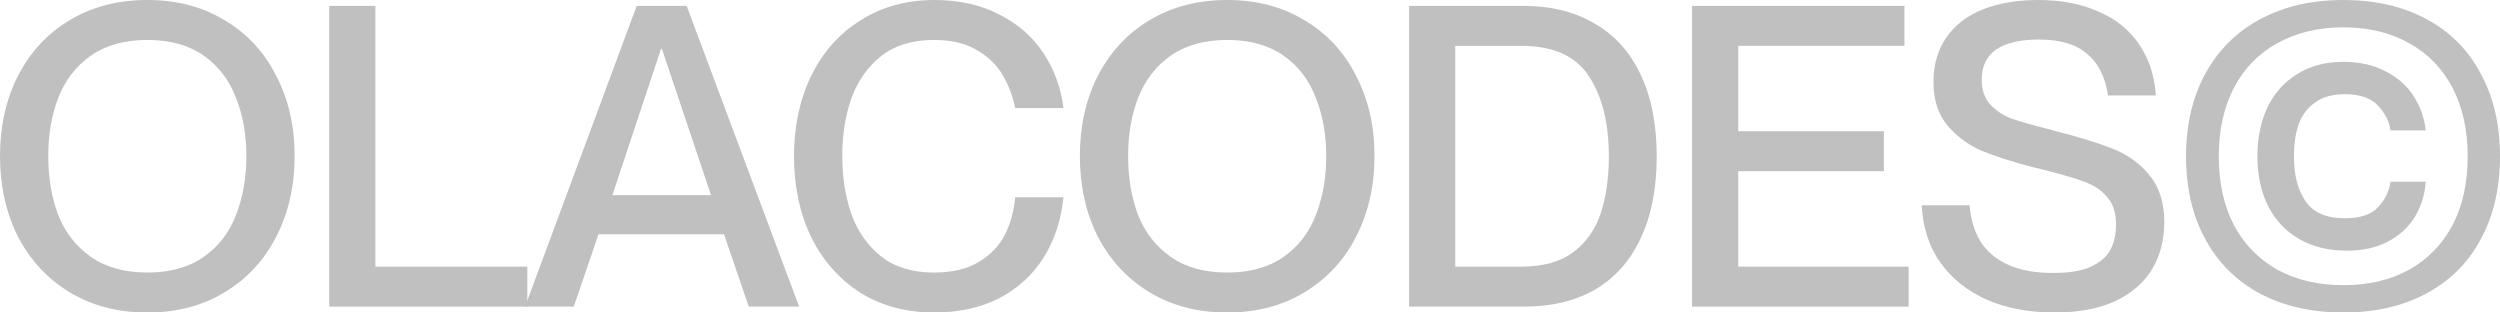 <svg width="1360" height="170" viewBox="0 0 1360 170" fill="none" xmlns="http://www.w3.org/2000/svg">
<path d="M80.141 170C64.159 170 50.079 166.339 37.902 159.017C25.877 151.696 16.515 141.629 9.818 128.816C3.273 115.85 0 101.207 0 84.886C0 68.564 3.273 53.997 9.818 41.184C16.515 28.219 25.877 18.152 37.902 10.982C50.079 3.661 64.159 0 80.141 0C96.124 0 110.128 3.661 122.153 10.982C134.33 18.152 143.692 28.219 150.237 41.184C156.934 53.997 160.283 68.564 160.283 84.886C160.283 101.207 156.934 115.85 150.237 128.816C143.692 141.629 134.33 151.696 122.153 159.017C110.128 166.339 96.124 170 80.141 170ZM80.141 148.264C92.471 148.264 102.669 145.442 110.737 139.798C118.804 134.154 124.665 126.604 128.318 117.147C132.123 107.537 134.026 96.783 134.026 84.886C134.026 73.14 132.123 62.539 128.318 53.082C124.665 43.472 118.804 35.846 110.737 30.202C102.669 24.558 92.471 21.736 80.141 21.736C67.812 21.736 57.614 24.558 49.546 30.202C41.479 35.846 35.542 43.472 31.737 53.082C28.084 62.539 26.257 73.14 26.257 84.886C26.257 96.783 28.084 107.537 31.737 117.147C35.542 126.604 41.479 134.154 49.546 139.798C57.614 145.442 67.812 148.264 80.141 148.264Z" fill="#C0C0C0"/>
<path d="M179.1 3.203H204.216V145.061H286.869V166.797H179.1V3.203Z" fill="#C0C0C0"/>
<path d="M346.369 3.203H373.539L434.73 166.797H407.331L393.86 127.443H325.591L312.12 166.797H285.634L346.369 3.203ZM386.782 106.164L360.068 26.541H359.611L333.126 106.164H386.782Z" fill="#C0C0C0"/>
<path d="M508.202 170C492.98 170 479.585 166.415 468.017 159.246C456.601 151.925 447.696 141.857 441.303 129.044C435.062 116.079 431.942 101.436 431.942 85.114C431.942 68.641 435.062 53.997 441.303 41.184C447.696 28.219 456.677 18.152 468.245 10.982C479.813 3.661 493.208 0 508.43 0C521.673 0 533.317 2.593 543.363 7.779C553.562 12.813 561.629 19.829 567.566 28.829C573.502 37.676 577.155 47.667 578.525 58.802H552.268C551.05 52.548 548.843 46.676 545.647 41.184C542.602 35.693 537.96 31.117 531.719 27.456C525.63 23.643 517.715 21.736 507.973 21.736C496.405 21.736 486.891 24.634 479.433 30.431C472.127 36.227 466.723 43.854 463.222 53.311C459.873 62.768 458.199 73.293 458.199 84.886C458.199 96.478 459.873 107.079 463.222 116.689C466.723 126.146 472.127 133.773 479.433 139.569C486.891 145.366 496.405 148.264 507.973 148.264C517.867 148.264 526.011 146.357 532.404 142.544C538.949 138.578 543.744 133.544 546.788 127.443C549.833 121.189 551.659 114.477 552.268 107.308H578.525C577.308 119.511 573.731 130.417 567.794 140.027C561.858 149.484 553.79 156.882 543.592 162.221C533.393 167.407 521.597 170 508.202 170Z" fill="#C0C0C0"/>
<path d="M667.584 170C651.601 170 637.521 166.339 625.344 159.017C613.319 151.696 603.958 141.629 597.26 128.816C590.715 115.85 587.442 101.207 587.442 84.886C587.442 68.564 590.715 53.997 597.26 41.184C603.958 28.219 613.319 18.152 625.344 10.982C637.521 3.661 651.601 0 667.584 0C683.567 0 697.57 3.661 709.596 10.982C721.773 18.152 731.134 28.219 737.679 41.184C744.377 53.997 747.725 68.564 747.725 84.886C747.725 101.207 744.377 115.85 737.679 128.816C731.134 141.629 721.773 151.696 709.596 159.017C697.57 166.339 683.567 170 667.584 170ZM667.584 148.264C679.913 148.264 690.112 145.442 698.179 139.798C706.247 134.154 712.107 126.604 715.76 117.147C719.566 107.537 721.468 96.783 721.468 84.886C721.468 73.14 719.566 62.539 715.76 53.082C712.107 43.472 706.247 35.846 698.179 30.202C690.112 24.558 679.913 21.736 667.584 21.736C655.254 21.736 645.056 24.558 636.989 30.202C628.921 35.846 622.985 43.472 619.179 53.082C615.526 62.539 613.7 73.14 613.7 84.886C613.7 96.783 615.526 107.537 619.179 117.147C622.985 126.604 628.921 134.154 636.989 139.798C645.056 145.442 655.254 148.264 667.584 148.264Z" fill="#C0C0C0"/>
<path d="M766.543 3.203H828.647C843.716 3.203 856.654 6.406 867.462 12.813C878.421 19.067 886.793 28.372 892.577 40.727C898.361 52.93 901.253 67.725 901.253 85.114C901.253 102.503 898.361 117.299 892.577 129.502C886.945 141.705 878.726 151.009 867.918 157.416C857.111 163.67 844.173 166.797 829.103 166.797H766.543V3.203ZM827.505 145.061C839.53 145.061 849.043 142.391 856.045 137.052C863.047 131.714 867.994 124.621 870.886 115.774C873.778 106.774 875.225 96.555 875.225 85.114C875.225 67.115 871.647 52.624 864.493 41.642C857.339 30.507 845.01 24.939 827.505 24.939H791.658V145.061H827.505Z" fill="#C0C0C0"/>
<path d="M920.482 3.203H1036.01V24.939H945.598V71.386H1024.83V93.123H945.598V145.061H1038.3V166.797H920.482V3.203Z" fill="#C0C0C0"/>
<path d="M1117.56 170C1103.86 170 1091.68 167.712 1081.03 163.136C1070.37 158.407 1061.92 151.696 1055.68 143.001C1049.44 134.307 1046.02 123.858 1045.41 111.655H1071.44C1072.05 119.282 1074.02 125.841 1077.37 131.332C1080.72 136.671 1085.67 140.866 1092.21 143.917C1098.76 146.967 1106.98 148.493 1116.87 148.493C1125.24 148.493 1131.94 147.425 1136.97 145.289C1142.14 143.001 1145.79 139.951 1147.92 136.137C1150.06 132.171 1151.12 127.519 1151.12 122.18C1151.12 115.926 1149.6 111.045 1146.55 107.537C1143.66 103.876 1139.63 101.054 1134.45 99.071C1129.28 97.088 1121.21 94.724 1110.25 91.978C1109.19 91.673 1107.59 91.292 1105.46 90.834C1094.34 87.936 1085.14 84.962 1077.83 81.911C1070.52 78.708 1064.36 74.132 1059.34 68.183C1054.31 62.082 1051.8 54.226 1051.8 44.616C1051.8 35.312 1054.08 27.304 1058.65 20.592C1063.22 13.881 1069.76 8.771 1078.29 5.262C1086.96 1.754 1097.16 0 1108.88 0C1121.21 0 1132.02 2.059 1141.3 6.178C1150.74 10.144 1158.12 16.016 1163.45 23.795C1168.93 31.575 1172.05 40.956 1172.81 51.938H1146.78C1145.26 41.871 1141.46 34.32 1135.37 29.287C1129.43 24.101 1120.68 21.507 1109.11 21.507C1098.91 21.507 1091.15 23.338 1085.82 26.999C1080.65 30.66 1078.06 36.075 1078.06 43.244C1078.06 48.887 1079.58 53.387 1082.62 56.743C1085.67 60.099 1089.55 62.692 1094.27 64.522C1099.14 66.2 1105.84 68.107 1114.36 70.242C1114.97 70.395 1115.58 70.547 1116.19 70.7C1116.64 70.852 1117.1 71.005 1117.56 71.157C1130.95 74.513 1141.61 77.793 1149.52 80.996C1157.59 84.199 1164.21 89.004 1169.39 95.41C1174.71 101.817 1177.38 110.283 1177.38 120.808C1177.38 130.417 1175.17 138.959 1170.76 146.433C1166.34 153.755 1159.65 159.551 1150.66 163.822C1141.84 167.941 1130.8 170 1117.56 170Z" fill="#C0C0C0"/>
<path d="M1274.84 170C1257.48 170 1242.34 166.568 1229.4 159.704C1216.61 152.84 1206.72 143.001 1199.72 130.188C1192.71 117.376 1189.21 102.351 1189.21 85.114C1189.21 67.878 1192.71 52.853 1199.72 40.04C1206.72 27.227 1216.61 17.389 1229.4 10.525C1242.34 3.508 1257.48 0 1274.84 0C1292.04 0 1307.03 3.432 1319.82 10.296C1332.75 17.16 1342.65 27.075 1349.5 40.04C1356.5 52.853 1360 67.878 1360 85.114C1360 102.351 1356.5 117.376 1349.5 130.188C1342.65 143.001 1332.75 152.84 1319.82 159.704C1307.03 166.568 1292.04 170 1274.84 170ZM1274.84 155.128C1288.53 155.128 1300.48 152.306 1310.68 146.662C1320.88 140.866 1328.72 132.782 1334.2 122.409C1339.68 111.884 1342.42 99.453 1342.42 85.114C1342.42 70.776 1339.68 58.344 1334.2 47.82C1328.72 37.295 1320.88 29.21 1310.68 23.567C1300.48 17.77 1288.53 14.872 1274.84 14.872C1261.14 14.872 1249.11 17.77 1238.76 23.567C1228.56 29.21 1220.72 37.295 1215.24 47.82C1209.76 58.344 1207.02 70.776 1207.02 85.114C1207.02 99.453 1209.76 111.884 1215.24 122.409C1220.72 132.782 1228.56 140.866 1238.76 146.662C1249.11 152.306 1261.14 155.128 1274.84 155.128ZM1276.66 136.366C1266.62 136.366 1257.94 134.231 1250.63 129.96C1243.33 125.689 1237.69 119.664 1233.74 111.884C1229.93 104.105 1228.03 95.182 1228.03 85.114C1228.03 75.047 1229.86 66.124 1233.51 58.344C1237.31 50.565 1242.72 44.54 1249.72 40.269C1256.72 35.846 1265.09 33.634 1274.84 33.634C1283.51 33.634 1291.05 35.312 1297.44 38.668C1303.98 41.871 1309.08 46.294 1312.74 51.938C1316.54 57.582 1318.83 63.912 1319.59 70.929H1300.41C1299.8 66.2 1297.59 61.777 1293.79 57.658C1289.98 53.387 1283.89 51.252 1275.52 51.252C1268.82 51.252 1263.42 52.777 1259.31 55.828C1255.2 58.726 1252.23 62.692 1250.4 67.725C1248.73 72.759 1247.89 78.555 1247.89 85.114C1247.89 95.182 1250.02 103.342 1254.29 109.596C1258.55 115.698 1265.63 118.748 1275.52 118.748C1284.04 118.748 1290.13 116.689 1293.79 112.571C1297.59 108.452 1299.8 103.876 1300.41 98.843H1319.59C1319.13 105.859 1317.15 112.266 1313.65 118.062C1310.15 123.706 1305.2 128.205 1298.81 131.561C1292.57 134.764 1285.19 136.366 1276.66 136.366Z" fill="#C0C0C0"/>
</svg>

